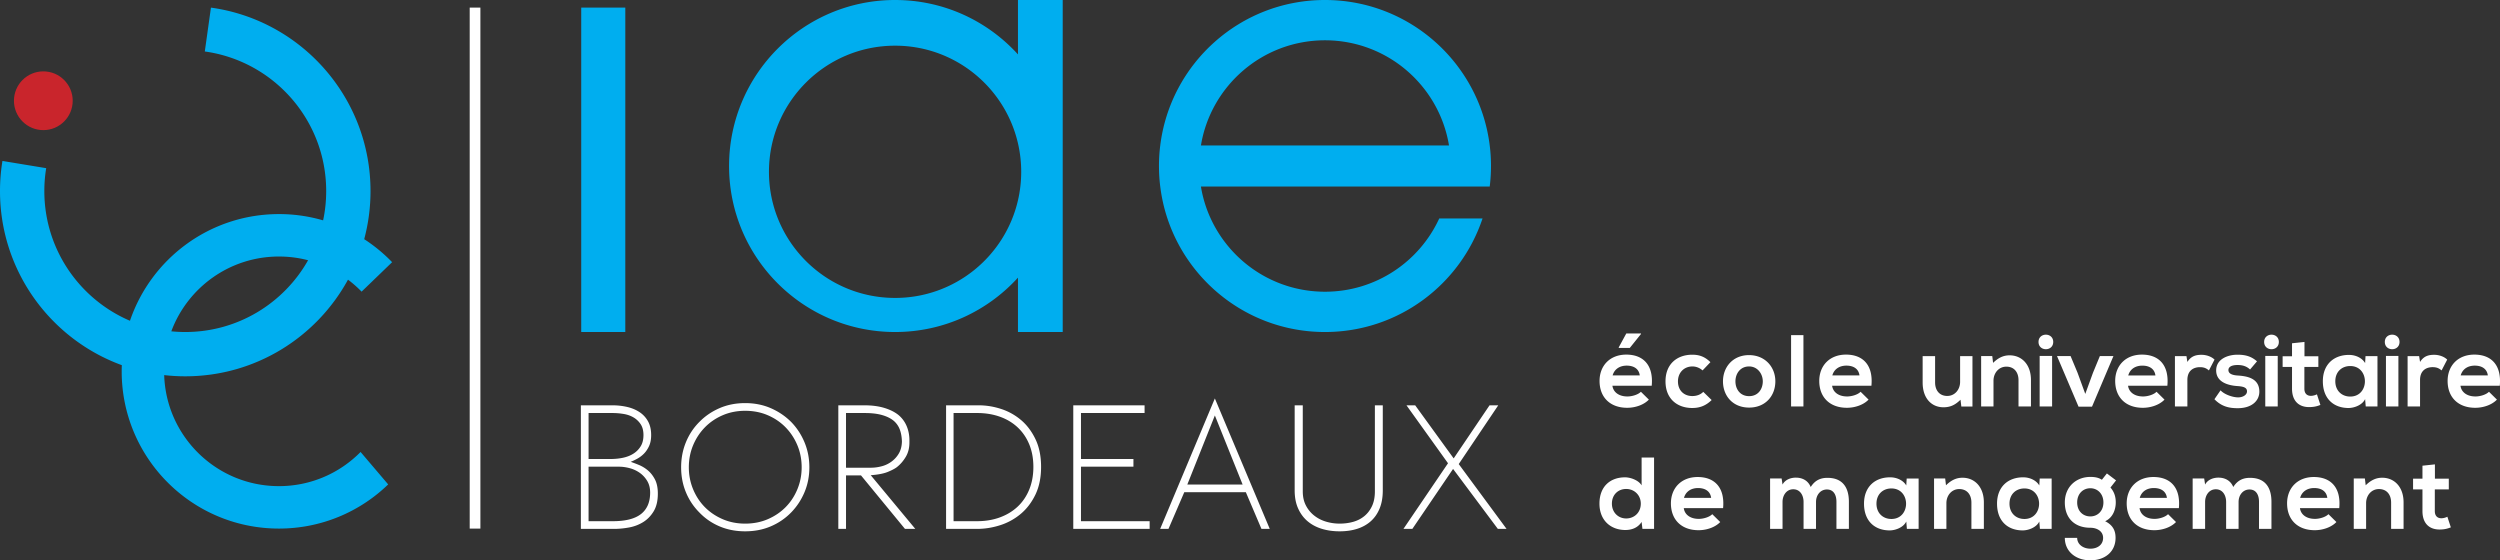 <svg xmlns="http://www.w3.org/2000/svg" width="1070.802" height="240" viewBox="0 0 1070.802 240"><rect x="0" y="0" width="1070.802" height="240" fill="#333333" stroke="none"/><circle cx="18.557" cy="43.151" r="12.583" fill="#c9252c"/><path d="M149.052 119.791a47.876 47.876 0 0 1 5.823 5.128l13.078-12.62a67.801 67.801 0 0 0-11.955-9.857 79.622 79.622 0 0 0 2.704-20.6c0-40.079-29.733-73.226-68.349-78.576l-2.63 18.783c29.379 4.079 51.99 29.29 51.99 59.792 0 4.3-.444 8.498-1.316 12.547a67.186 67.186 0 0 0-18.916-2.69c-29.63 0-54.782 19.123-63.812 45.694-21.561-9.207-36.68-30.62-36.68-55.55 0-3.34.267-6.621.799-9.813L1.049 68.94A79.02 79.02 0 0 0 0 81.841c0 34.27 21.739 63.472 52.182 74.57-.045.887-.06 1.76-.06 2.646 0 37.196 30.148 67.344 67.359 67.344 18.177 0 34.684-7.197 46.788-18.916l-11.823-13.892c-8.896 9.03-21.28 14.63-34.965 14.63-26.63 0-48.31-21.147-49.152-47.555 2.956.34 5.97.517 9.015.517 30.073 0 56.245-16.729 69.708-41.394zm-29.571-9.916c4.315 0 8.483.547 12.473 1.596-10.36 18.355-30.044 30.739-52.61 30.739-2.01 0-4.005-.104-5.97-.296 6.96-18.709 24.974-32.039 46.107-32.039zm129.47 32.335h18.879V3.266h-18.878V142.21zM436.015 23.305C423.009 8.985 404.255 0 383.389 0c-39.266 0-71.113 31.847-71.113 71.112s31.847 71.098 71.113 71.098c20.866 0 39.62-8.985 52.625-23.29v23.29h19.167V0h-19.167v23.305zm0 62.497c-5.527 23.955-26.985 41.807-52.625 41.807-29.837 0-54.03-24.177-54.03-54.014 0-29.837 24.193-54.029 54.03-54.029 25.64 0 47.098 17.867 52.625 41.822a53.573 53.573 0 0 1 1.389 12.207c0 4.197-.473 8.276-1.39 12.207zm202.608-14.69c0-2.985-.178-5.926-.547-8.807C633.745 27.177 603.79 0 567.509 0c-36.28 0-66.22 27.177-70.55 62.305a69.257 69.257 0 0 0-.547 8.807c0 2.97.177 5.912.547 8.793a70.048 70.048 0 0 0 3.073 13.67c9.4 28.256 36.059 48.635 67.477 48.635 31.419 0 58.078-20.38 67.492-48.635h-18.547c-8.497 18.517-27.221 31.374-48.945 31.374-21.709 0-40.433-12.857-48.945-31.374a52.798 52.798 0 0 1-4.182-13.67h123.693a69.2 69.2 0 0 0 .547-8.793zm-124.24-8.807c4.197-25.552 26.394-45.044 53.127-45.044 26.749 0 48.93 19.492 53.128 45.044H514.382z" fill="#00aeef"/><path d="M201.185 226.4h4.577V3.267h-4.577v223.135zm76.29-24.94a14.744 14.744 0 0 0-3.775-2.3 55.529 55.529 0 0 0-3.557-1.344 26.86 26.86 0 0 0 2.82-1.345 12.245 12.245 0 0 0 2.82-2.126c.867-.867 1.605-1.952 2.212-3.253.607-1.302.91-2.877.91-4.728 0-2.313-.448-4.28-1.344-5.9a11.133 11.133 0 0 0-3.644-3.948c-1.533-1.01-3.297-1.748-5.292-2.212a27.823 27.823 0 0 0-6.29-.694H248.8v52.923h14.314c2.024 0 4.135-.202 6.334-.608 2.197-.403 4.208-1.17 6.03-2.299 1.821-1.127 3.325-2.674 4.511-4.64 1.185-1.966 1.778-4.483 1.778-7.55 0-2.485-.42-4.524-1.257-6.116-.84-1.59-1.852-2.876-3.037-3.86zm-25.378-24.553h10.238c1.561 0 3.136.13 4.728.39 1.59.26 3.007.753 4.251 1.475a9.272 9.272 0 0 1 3.08 2.906c.81 1.215 1.215 2.777 1.215 4.686 0 1.851-.377 3.413-1.128 4.684a9.624 9.624 0 0 1-3.036 3.167c-1.273.84-2.763 1.446-4.468 1.822-1.708.377-3.544.564-5.51.564h-9.37v-19.694zm22.47 43.25c-2.602 2.053-6.623 3.08-12.06 3.08h-10.41v-23.34h13.1c1.389 0 2.863.204 4.426.608a13.479 13.479 0 0 1 4.294 1.952c1.302.898 2.386 2.054 3.254 3.47.867 1.419 1.301 3.11 1.301 5.076 0 4.05-1.301 7.101-3.904 9.153zm64.29-39.433c-2.489-2.486-5.395-4.453-8.72-5.9-3.327-1.445-6.985-2.168-10.975-2.168-3.991 0-7.65.723-10.975 2.169-3.327 1.446-6.204 3.413-8.633 5.899-2.488 2.488-4.41 5.394-5.77 8.72-1.36 3.326-2.038 6.897-2.038 10.714s.679 7.375 2.038 10.672a26.303 26.303 0 0 0 5.77 8.675c2.429 2.546 5.306 4.527 8.633 5.943 3.325 1.417 6.984 2.126 10.975 2.126 3.99 0 7.648-.71 10.975-2.126 3.325-1.416 6.231-3.397 8.72-5.943 2.428-2.485 4.337-5.378 5.725-8.675s2.082-6.855 2.082-10.672-.694-7.388-2.082-10.715c-1.388-3.325-3.297-6.231-5.726-8.72zm2.689 28.804c-1.215 2.95-2.893 5.51-5.033 7.678-2.14 2.17-4.684 3.891-7.634 5.163-2.95 1.273-6.19 1.908-9.717 1.908-3.471 0-6.68-.635-9.63-1.908-2.95-1.272-5.496-2.993-7.636-5.163-2.14-2.169-3.817-4.728-5.032-7.678-1.214-2.95-1.821-6.073-1.821-9.37 0-3.354.607-6.492 1.821-9.413 1.215-2.92 2.892-5.48 5.032-7.678 2.14-2.198 4.686-3.933 7.636-5.206 2.95-1.271 6.159-1.908 9.63-1.908 3.527 0 6.767.637 9.717 1.908 2.95 1.273 5.494 3.008 7.634 5.206 2.14 2.198 3.818 4.758 5.033 7.678 1.214 2.921 1.822 6.06 1.822 9.413 0 3.297-.608 6.42-1.822 9.37zm38.65-7.375c1.705-.694 2.992-1.358 3.86-1.995 1.562-1.214 2.877-2.732 3.948-4.554 1.07-1.822 1.575-3.976 1.518-6.464.057-2.372-.318-4.54-1.128-6.507a12.441 12.441 0 0 0-3.643-4.946c-1.62-1.271-3.644-2.27-6.074-2.993-2.429-.722-5.206-1.084-8.329-1.084H359.07v52.923h3.297v-22.905h6.42l18.827 22.905h4.425l-19.087-22.991c3.123-.23 5.538-.694 7.244-1.389zm-17.83-1.822v-23.424h7.982c2.95 0 5.436.29 7.462.868 2.024.578 3.672 1.387 4.945 2.428a9.077 9.077 0 0 1 2.646 3.774c.549 1.475.853 3.197.911 5.163-.058 1.908-.464 3.543-1.215 4.901a11.356 11.356 0 0 1-3.036 3.514 12.202 12.202 0 0 1-4.295 2.126c-1.591.434-3.167.65-4.728.65h-10.672zm75.002-20.388a25.123 25.123 0 0 0-8.546-4.771c-3.181-1.041-6.363-1.562-9.543-1.562h-14.055v52.923H418.5c3.296 0 6.578-.52 9.846-1.562a25.91 25.91 0 0 0 8.807-4.815c2.602-2.169 4.713-4.93 6.333-8.286 1.618-3.353 2.429-7.316 2.429-11.886 0-4.568-.795-8.515-2.386-11.842-1.592-3.325-3.644-6.058-6.16-8.199zm3.47 29.759c-1.185 2.893-2.849 5.335-4.988 7.33-2.14 1.996-4.685 3.53-7.635 4.6-2.95 1.07-6.19 1.604-9.716 1.604h-10.065v-46.33h10.065c3.527 0 6.767.522 9.716 1.562 2.95 1.041 5.495 2.56 7.635 4.555 2.14 1.996 3.803 4.425 4.989 7.288 1.185 2.863 1.779 6.088 1.779 9.673 0 3.587-.594 6.826-1.78 9.718zm22.167-9.804h22.47V196.6h-22.47v-19.694h27.242v-3.297h-30.539v52.923h32.709v-3.297h-29.412v-23.338zm33.922 26.635h3.557l6.768-15.703h26.374l6.682 15.703h3.556l-23.512-55.873-23.425 55.873zm11.626-19l11.8-29.585 11.885 29.585h-23.685zm80.338 2.95c0 2.429-.406 4.511-1.216 6.247-.81 1.734-1.894 3.166-3.252 4.294-1.36 1.128-2.95 1.952-4.772 2.473-1.822.52-3.775.78-5.856.78-2.026 0-3.992-.288-5.9-.867-1.909-.578-3.6-1.46-5.075-2.647a13.127 13.127 0 0 1-3.514-4.337c-.868-1.706-1.302-3.688-1.302-5.943V173.61h-3.47v36.44c0 2.949.491 5.523 1.475 7.72.983 2.2 2.327 4.02 4.034 5.466 1.706 1.447 3.73 2.531 6.073 3.254s4.902 1.084 7.679 1.084c2.775 0 5.292-.362 7.548-1.084s4.192-1.807 5.813-3.254c1.618-1.445 2.876-3.267 3.774-5.466.896-2.197 1.345-4.771 1.345-7.72v-36.44h-3.384v36.873zm52.836-36.873h-3.73l-15.358 22.731-16.484-22.731h-3.73l17.785 24.813-19.087 28.11h3.817l17.44-25.68 19.174 25.68h3.73l-20.476-27.763 16.919-25.16zm55.243 1.055c3.279 0 6.995-1.138 9.27-3.499l-3.41-3.367c-1.226 1.269-3.805 2.012-5.773 2.012-3.76 0-6.078-1.924-6.427-4.591h16.833c.832-8.876-3.672-13.336-10.887-13.336-6.995 0-11.456 4.722-11.456 11.281 0 6.908 4.416 11.5 11.85 11.5zm-.22-18.059c3.062 0 5.248 1.4 5.597 4.198h-11.63c.788-2.798 3.149-4.198 6.034-4.198zm6.123-13.554v-.219h-6.297l-3.235 5.947v.262h4.722l4.81-5.99zm21.952 31.7c3.192 0 5.816-.962 8.307-3.41l-3.585-3.499c-1.312 1.312-3.016 1.793-4.722 1.793-3.324 0-6.122-2.186-6.122-6.296 0-3.76 2.624-6.384 6.21-6.384 1.486 0 3.06.569 4.328 1.705l3.367-3.541c-2.361-2.317-4.722-3.192-7.783-3.192-6.252 0-11.456 3.76-11.456 11.412 0 7.652 5.204 11.412 11.456 11.412zm24.313-22.65c-6.865 0-11.15 5.073-11.15 11.238 0 6.209 4.198 11.237 11.193 11.237 6.997 0 11.237-5.028 11.237-11.237 0-6.165-4.416-11.237-11.28-11.237zm.043 17.578c-3.89 0-5.859-3.061-5.859-6.34 0-3.236 2.012-6.384 5.86-6.384 3.584 0 5.859 3.148 5.859 6.384 0 3.279-1.969 6.34-5.86 6.34zm23.266-26.147h-5.291v30.563h5.29v-30.563zm18.627 31.132c3.279 0 6.995-1.138 9.27-3.499l-3.411-3.367c-1.225 1.269-3.804 2.012-5.773 2.012-3.76 0-6.077-1.924-6.426-4.591h16.833c.831-8.876-3.673-13.336-10.887-13.336-6.995 0-11.456 4.722-11.456 11.281 0 6.908 4.416 11.5 11.85 11.5zm-.22-18.059c3.061 0 5.248 1.4 5.597 4.198h-11.63c.787-2.798 3.148-4.198 6.033-4.198zm-87.719 51.3c-1.268-2.229-4.81-3.454-7.083-3.454-6.296 0-10.975 3.848-10.975 11.281 0 7.084 4.765 11.281 11.105 11.281 2.624 0 5.29-.874 6.953-3.454l.35 2.973h4.984V195.97h-5.334v11.937zm-6.602 14.167c-3.41 0-6.122-2.58-6.122-6.34 0-3.892 2.712-6.296 6.122-6.296 3.367 0 6.252 2.536 6.252 6.296 0 3.892-2.885 6.34-6.252 6.34zm30.61-17.752c-6.996 0-11.456 4.722-11.456 11.281 0 6.908 4.416 11.5 11.85 11.5 3.278 0 6.995-1.138 9.269-3.499l-3.41-3.367c-1.225 1.269-3.804 2.012-5.773 2.012-3.76 0-6.077-1.924-6.426-4.591h16.833c.831-8.876-3.673-13.336-10.887-13.336zm-5.86 8.92c.788-2.798 3.15-4.198 6.034-4.198 3.061 0 5.248 1.4 5.597 4.198h-11.63zm61.495-8.57c-2.798 0-5.29.875-7.214 3.936-1.224-2.974-3.804-4.023-6.383-4.023-2.055 0-4.548.787-5.685 2.973l-.394-2.623h-4.94v21.599h5.334V214.99c0-2.842 1.706-5.422 4.59-5.422 2.93 0 4.417 2.58 4.417 5.422v11.543h5.334V214.99c0-2.842 1.794-5.334 4.679-5.334 2.886 0 4.067 2.404 4.067 5.246v11.631h5.334v-11.63c0-6.472-3.017-10.232-9.139-10.232zm33.717 3.28c-1.225-2.143-3.979-3.499-6.865-3.499-6.296-.043-11.236 3.848-11.236 11.281 0 7.564 4.722 11.5 11.105 11.456 2.406-.044 5.771-1.268 6.996-3.804l.263 3.148h5.028v-21.556h-5.116l-.175 2.974zm-6.384 14.34c-3.542 0-6.383-2.448-6.383-6.558 0-4.11 2.841-6.514 6.383-6.514 8.395 0 8.395 13.073 0 13.073zm30.48-17.663c-2.712 0-4.897 1.092-7.084 3.235l-.35-2.93h-4.766v21.6h5.291v-11.019c0-3.279 2.23-6.034 5.509-6.034 3.41 0 5.204 2.493 5.204 5.772v11.281h5.334v-11.325c0-6.777-4.067-10.58-9.138-10.58zm32.882 3.323c-1.225-2.143-3.978-3.499-6.865-3.499-6.296-.043-11.236 3.848-11.236 11.281 0 7.564 4.722 11.5 11.105 11.456 2.406-.044 5.771-1.268 6.996-3.804l.263 3.148h5.028v-21.556h-5.116l-.175 2.974zm-6.384 14.34c-3.542 0-6.383-2.448-6.383-6.558 0-4.11 2.841-6.514 6.383-6.514 8.395 0 8.395 13.073 0 13.073zm35.333-19.5l-2.143 2.71c-1.487-1.005-3.236-1.223-4.94-1.223-6.034 0-10.932 4.197-10.932 10.93 0 6.734 4.198 10.844 10.932 10.844 2.667 0 5.465 1.356 5.465 4.329s-2.406 4.634-5.465 4.634c-3.061 0-5.641-1.836-5.641-4.634h-5.291c0 5.815 4.679 9.619 10.932 9.619 6.252 0 10.8-3.673 10.8-9.62 0-2.754-.875-5.333-4.46-7.127 3.541-1.617 4.547-5.378 4.547-8.045 0-2.36-.613-4.503-2.274-6.383l2.404-3.06-3.934-2.974zm-7.083 18.408c-3.104 0-5.641-2.23-5.641-5.99s2.537-6.078 5.64-6.078c3.06 0 5.597 2.361 5.597 6.077 0 3.717-2.537 5.991-5.596 5.991zm27.023-16.878c-6.995 0-11.456 4.722-11.456 11.281 0 6.908 4.417 11.5 11.85 11.5 3.28 0 6.995-1.138 9.27-3.499l-3.41-3.367c-1.226 1.269-3.805 2.012-5.773 2.012-3.76 0-6.077-1.924-6.427-4.591h16.834c.83-8.876-3.673-13.336-10.888-13.336zm-5.859 8.92c.788-2.798 3.149-4.198 6.034-4.198 3.061 0 5.247 1.4 5.597 4.198h-11.63zm47.27-8.57c-2.799 0-5.29.875-7.215 3.936-1.223-2.974-3.804-4.023-6.383-4.023-2.055 0-4.547.787-5.684 2.973l-.394-2.623h-4.94v21.599h5.334V214.99c0-2.842 1.705-5.422 4.59-5.422 2.93 0 4.416 2.58 4.416 5.422v11.543h5.334V214.99c0-2.842 1.794-5.334 4.68-5.334 2.885 0 4.066 2.404 4.066 5.246v11.631h5.334v-11.63c0-6.472-3.016-10.232-9.138-10.232zm27.289-.35c-6.995 0-11.456 4.722-11.456 11.281 0 6.908 4.416 11.5 11.85 11.5 3.279 0 6.995-1.138 9.27-3.499l-3.41-3.367c-1.226 1.269-3.805 2.012-5.774 2.012-3.759 0-6.077-1.924-6.426-4.591h16.833c.831-8.876-3.673-13.336-10.887-13.336zm-5.86 8.92c.788-2.798 3.15-4.198 6.034-4.198 3.061 0 5.248 1.4 5.597 4.198h-11.63zm35.158-8.613c-2.712 0-4.897 1.092-7.083 3.235l-.351-2.93h-4.765v21.6h5.29v-11.019c0-3.279 2.23-6.034 5.509-6.034 3.41 0 5.204 2.493 5.204 5.772v11.281h5.334v-11.325c0-6.777-4.067-10.58-9.138-10.58zm25.32 17.358c-1.662 0-2.798-1.006-2.798-3.06v-9.314h5.99v-4.591h-5.947V198.9l-5.334.568v5.553h-4.023v4.59h4.023v9.314c0 5.378 3.061 8.045 7.739 7.87 1.617-.043 2.886-.306 4.416-.918l-1.487-4.547c-.786.394-1.749.656-2.579.656zM839.73 171.21l.35 2.93h4.766v-21.6h-5.29v11.019c0 3.278-2.23 6.034-5.51 6.034-3.41 0-5.203-2.493-5.203-5.772V152.54h-5.334v11.325c0 6.69 3.76 10.58 8.919 10.58 3.017 0 5.072-1.049 7.302-3.235zm19.634-14.167c3.41 0 5.205 2.493 5.205 5.772v11.28h5.333v-11.324c0-6.777-4.066-10.58-9.138-10.58-2.711 0-4.896 1.092-7.083 3.235l-.35-2.93h-4.766v21.6h5.29v-11.019c0-3.279 2.23-6.034 5.51-6.034zm13.778-10.58c0 4.153 6.296 4.153 6.296 0 0-4.154-6.296-4.154-6.296 0zm.48 27.633h5.335v-21.643h-5.334v21.643zm22.43.087l9.184-21.686h-5.816l-2.973 7.214-3.28 9.007-3.323-9.095-2.973-7.126h-5.816l9.227 21.686h5.77zm31.048-3.017l-3.41-3.367c-1.226 1.269-3.805 2.012-5.773 2.012-3.76 0-6.077-1.924-6.427-4.591h16.834c.83-8.876-3.673-13.336-10.888-13.336-6.995 0-11.456 4.722-11.456 11.281 0 6.908 4.417 11.5 11.85 11.5 3.28 0 6.995-1.138 9.27-3.499zm-9.489-14.56c3.061 0 5.247 1.4 5.597 4.198h-11.631c.788-2.798 3.149-4.198 6.034-4.198zm28.513 2.055l2.404-4.635c-1.18-1.18-3.324-2.054-5.553-2.054-2.185 0-4.416.393-6.077 3.06l-.394-2.492h-4.94v21.556h5.334v-11.368c0-3.979 2.58-5.466 5.378-5.466 1.748 0 2.754.481 3.848 1.4zm12.024 6.69c3.061.175 4.287.787 4.287 2.274 0 1.574-1.88 2.623-3.893 2.58-2.404-.044-5.902-1.312-7.432-3.018l-2.624 3.805c3.148 3.279 6.558 3.847 9.97 3.847 6.164 0 9.268-3.279 9.268-7.083 0-5.728-5.16-6.646-9.225-6.908-2.755-.175-4.022-.962-4.022-2.361 0-1.356 1.398-2.143 3.934-2.143 2.055 0 3.804.48 5.334 1.924l2.974-3.498c-2.492-2.186-5.028-2.842-8.395-2.842-3.935 0-9.094 1.75-9.094 6.733 0 4.898 4.853 6.384 8.918 6.69zm11.634-18.888c0 4.153 6.295 4.153 6.295 0 0-4.154-6.295-4.154-6.295 0zm.48 27.633h5.334v-21.643h-5.334v21.643zm11.458-7.608c0 5.378 3.06 8.045 7.738 7.87 1.618-.043 2.886-.306 4.416-.918l-1.486-4.547c-.787.394-1.75.656-2.58.656-1.662 0-2.798-1.006-2.798-3.06v-9.314H993v-4.591h-5.946v-6.121l-5.334.568v5.553h-4.024v4.59h4.024v9.314zm31.308 4.46l.263 3.148h5.028V152.54h-5.116l-.175 2.974c-1.225-2.143-3.979-3.499-6.865-3.499-6.297-.043-11.237 3.848-11.237 11.28 0 7.565 4.722 11.5 11.105 11.457 2.406-.044 5.772-1.268 6.997-3.804zm-6.385-1.094c-3.541 0-6.383-2.448-6.383-6.558 0-4.11 2.842-6.515 6.383-6.515 8.395 0 8.395 13.073 0 13.073zm15.307 4.242h5.334v-21.643h-5.334v21.643zm5.814-27.633c0-4.154-6.295-4.154-6.295 0 0 4.153 6.295 4.153 6.295 0zm8.79 16.265c0-3.979 2.581-5.466 5.38-5.466 1.747 0 2.753.481 3.847 1.4l2.404-4.636c-1.18-1.18-3.324-2.054-5.553-2.054-2.185 0-4.416.393-6.077 3.06l-.394-2.492h-4.94v21.556h5.334v-11.368zm23.263-10.844c-6.995 0-11.456 4.722-11.456 11.281 0 6.908 4.416 11.5 11.85 11.5 3.279 0 6.995-1.138 9.27-3.499l-3.41-3.367c-1.226 1.269-3.805 2.012-5.773 2.012-3.76 0-6.078-1.924-6.427-4.591h16.833c.832-8.876-3.672-13.336-10.887-13.336zm-5.86 8.92c.789-2.798 3.15-4.198 6.035-4.198 3.06 0 5.247 1.4 5.596 4.198h-11.63z" fill="white"/></svg>